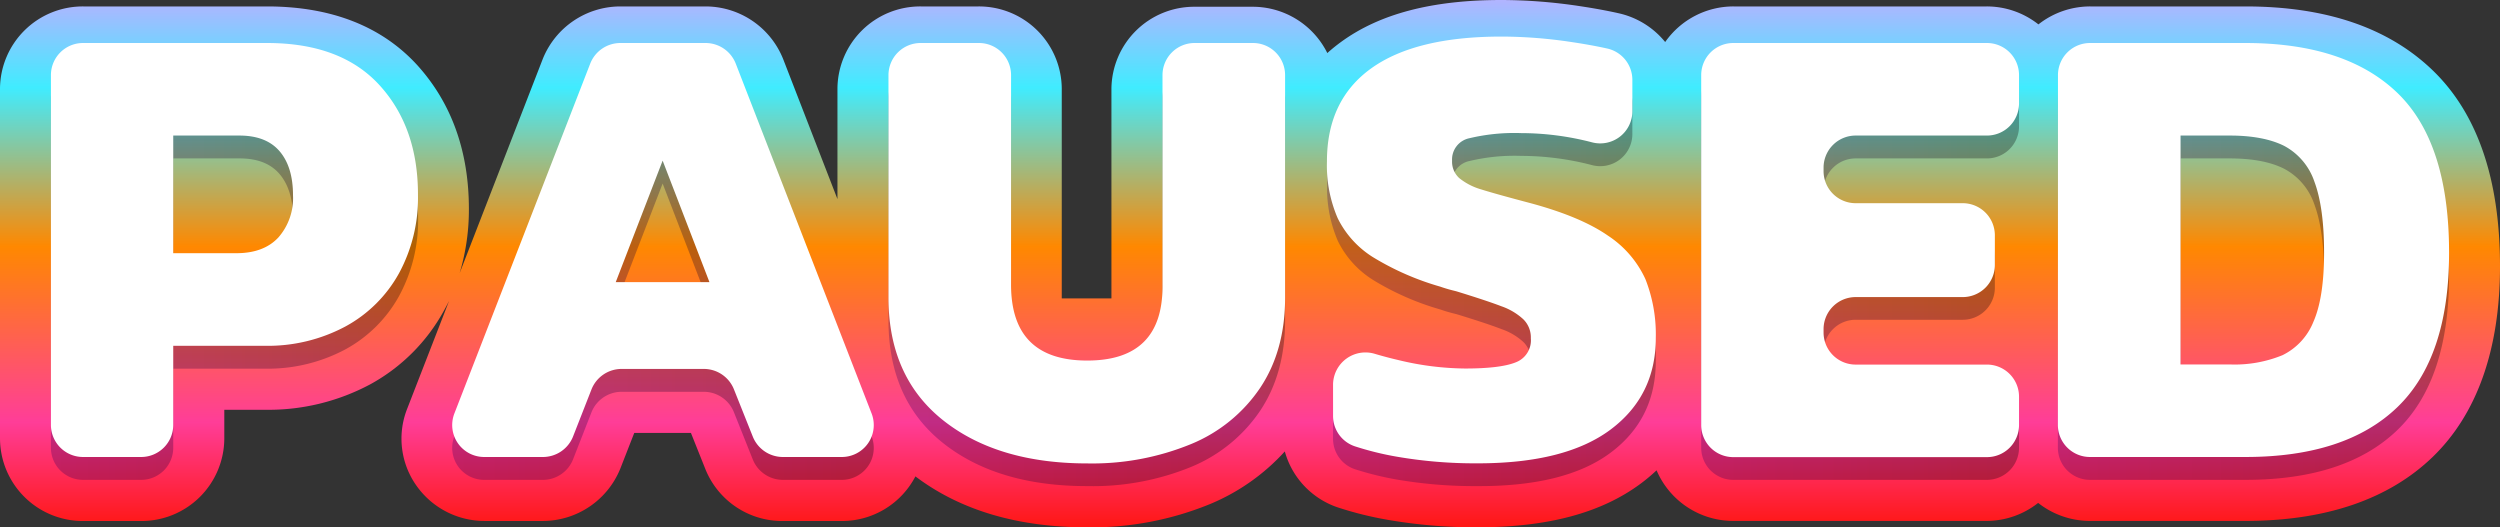 <svg xmlns="http://www.w3.org/2000/svg" xmlns:xlink="http://www.w3.org/1999/xlink" viewBox="0 0 540 113.92"><rect x="0" y="0" width="540" height="113.92" fill="#333333" stroke="none"/><defs><style>.cls-1{isolation:isolate;}.cls-2{fill:url(#linear-gradient);}.cls-3{opacity:0.3;mix-blend-mode:multiply;}.cls-4{fill:url(#linear-gradient-2);}.cls-5{fill:url(#linear-gradient-3);}.cls-6{fill:url(#linear-gradient-4);}.cls-7{fill:url(#linear-gradient-5);}.cls-8{fill:url(#linear-gradient-6);}.cls-9{fill:url(#linear-gradient-7);}.cls-10{fill:#fff;}</style><linearGradient id="linear-gradient" x1="270" y1="117.24" x2="270" y2="-1.2" gradientUnits="userSpaceOnUse"><stop offset="0" stop-color="#f10"/><stop offset="0.22" stop-color="#ff3d98"/><stop offset="0.54" stop-color="#f80"/><stop offset="0.83" stop-color="#40ecff"/><stop offset="1" stop-color="#b9b0ff"/></linearGradient><linearGradient id="linear-gradient-2" x1="11" y1="58.94" x2="90.28" y2="58.94" gradientUnits="userSpaceOnUse"><stop offset="0" stop-color="#36005f"/><stop offset="1"/></linearGradient><linearGradient id="linear-gradient-3" x1="97.66" y1="58.94" x2="188.75" y2="58.94" xlink:href="#linear-gradient-2"/><linearGradient id="linear-gradient-4" x1="191.91" y1="59.63" x2="277.52" y2="59.63" xlink:href="#linear-gradient-2"/><linearGradient id="linear-gradient-5" x1="286.66" y1="58.94" x2="357.65" y2="58.94" xlink:href="#linear-gradient-2"/><linearGradient id="linear-gradient-6" x1="367.49" y1="58.94" x2="436.09" y2="58.94" xlink:href="#linear-gradient-2"/><linearGradient id="linear-gradient-7" x1="444.52" y1="58.94" x2="529" y2="58.94" xlink:href="#linear-gradient-2"/></defs><g class="cls-1"><g id="Layer_1" data-name="Layer 1"><path class="cls-2" d="M229.34,64.46V19.14a17.88,17.88,0,0,0-18-17.75H198.89a17.88,17.88,0,0,0-18,17.75V43L169.17,12.78A18.07,18.07,0,0,0,152.4,1.39H134a18.08,18.08,0,0,0-16.78,11.39L99.28,59a47.51,47.51,0,0,0,2-13.87c0-12.43-3.74-22.85-11.1-31C82.5,5.69,71.56,1.39,57.67,1.39H18A17.88,17.88,0,0,0,0,19.14V94.78a17.89,17.89,0,0,0,18,17.76H30.45a17.89,17.89,0,0,0,18-17.76V88.51H57.1A46.64,46.64,0,0,0,80,83,40,40,0,0,0,95.85,67.17Q96.44,66.1,97,65l-9.1,23.42a17.57,17.57,0,0,0,2,16.41,18,18,0,0,0,14.81,7.7h12.63A18.09,18.09,0,0,0,134,101.19l3-7.68h12.24l3.11,7.79a17.89,17.89,0,0,0,16.72,11.24h12.66a17.89,17.89,0,0,0,16-9.64c9.66,7.31,22.11,11,37,11a67.44,67.44,0,0,0,26.73-5.06,45.23,45.23,0,0,0,16.06-11.33,17.75,17.75,0,0,0,11.62,12.15,76.25,76.25,0,0,0,10.54,2.61h0a111,111,0,0,0,19.39,1.63c15.25,0,26.82-3.1,35.38-9.48a39.06,39.06,0,0,0,3.37-2.83,18,18,0,0,0,16.58,10.93h54.65a18,18,0,0,0,11.19-3.89,18.07,18.07,0,0,0,11.2,3.89H485c17.33,0,31-4.66,40.49-13.85S540,75.58,540,57.52c0-18.8-4.88-33-14.5-42.29S502.34,1.39,485,1.39H451.5a18.06,18.06,0,0,0-11.2,3.88,18,18,0,0,0-11.19-3.88H374.46a18,18,0,0,0-14.78,7.69,18,18,0,0,0-10.16-6.24c-2.53-.57-5.37-1.08-8.44-1.54A115.31,115.31,0,0,0,324.33,0c-14.89,0-26.21,2.93-34.58,9a37.22,37.22,0,0,0-3.05,2.46,18,18,0,0,0-16.15-10H258.07a17.88,17.88,0,0,0-18,17.75V64.46"/><g class="cls-3"><path class="cls-4" d="M11,21.11a6.92,6.92,0,0,1,7-6.88h39.7q16,0,24.32,9.16t8.29,23.74A34.1,34.1,0,0,1,86.2,63.94,29.13,29.13,0,0,1,74.61,75.46,35.54,35.54,0,0,1,57.1,79.63H37.42V96.76a6.93,6.93,0,0,1-7,6.89H18a6.93,6.93,0,0,1-7-6.89ZM51.06,59.63q5.91,0,9.07-3.4a12.87,12.87,0,0,0,3.16-9.1q0-6.1-2.88-9.51t-8.65-3.4H37.42V59.63Z"/><path class="cls-5" d="M134,14.23H152.4a7,7,0,0,1,6.51,4.42l29.37,75.64a6.9,6.9,0,0,1-6.51,9.36H169.11a7,7,0,0,1-6.49-4.36L158.51,89A7,7,0,0,0,152,84.63H134.28a7,7,0,0,0-6.51,4.4l-4,10.21a7,7,0,0,1-6.5,4.41H104.64a6.9,6.9,0,0,1-6.51-9.36L127.5,18.65A7,7,0,0,1,134,14.23Zm19.24,51.65L143.13,39.64,133,65.88Z"/><path class="cls-6" d="M203.65,95.66q-11.73-9.36-11.74-26.45V21.11a6.93,6.93,0,0,1,7-6.88h12.48a6.92,6.92,0,0,1,7,6.88V66.43q0,16.39,16.45,16.39T251.1,66.43V21.11a6.92,6.92,0,0,1,7-6.88h12.48a6.92,6.92,0,0,1,7,6.88v48.1q0,11.39-5.34,19.44a33.26,33.26,0,0,1-15,12.22A56.18,56.18,0,0,1,234.79,105Q215.4,105,203.65,95.66Z"/><path class="cls-7" d="M301.7,103.58a66.51,66.51,0,0,1-9-2.22,6.91,6.91,0,0,1-4.76-6.54V87.89a7,7,0,0,1,9-6.59q2.51.77,5.18,1.38a63,63,0,0,0,14.34,1.81q7.59,0,10.9-1.32a5.09,5.09,0,0,0,3.3-5.21,5.51,5.51,0,0,0-1.62-4.1,13.5,13.5,0,0,0-4.71-2.77q-3-1.17-9.65-3.21l-.38-.1a31.35,31.35,0,0,1-3.18-.93,58.63,58.63,0,0,1-14.55-6.39,20.6,20.6,0,0,1-7.59-8.4,28.73,28.73,0,0,1-2.32-12.29q0-13.19,9.56-20.06t28.11-6.87A102.44,102.44,0,0,1,339.44,14c2.82.42,5.37.88,7.67,1.39a6.92,6.92,0,0,1,5.48,6.73V29a6.94,6.94,0,0,1-8.69,6.67,61.13,61.13,0,0,0-15.35-2,41.89,41.89,0,0,0-11.18,1.12,4.68,4.68,0,0,0-3.72,4.86,4.74,4.74,0,0,0,1.55,3.74,13.35,13.35,0,0,0,4.7,2.44q3.17,1,10.76,3,10.81,2.91,16.66,7a22.4,22.4,0,0,1,8.08,9.38A32.46,32.46,0,0,1,357.65,78q0,12.5-9.77,19.79T319.13,105A99.2,99.2,0,0,1,301.7,103.58Z"/><path class="cls-8" d="M374.46,14.23h54.65a6.93,6.93,0,0,1,7,6.88v6.22a6.93,6.93,0,0,1-7,6.89H400.89a6.93,6.93,0,0,0-7,6.89v.8a6.93,6.93,0,0,0,7,6.89h23a6.94,6.94,0,0,1,7,6.89v6.49a6.94,6.94,0,0,1-7,6.89h-23a6.93,6.93,0,0,0-7,6.89v.8a6.93,6.93,0,0,0,7,6.89h28.22a6.94,6.94,0,0,1,7,6.89v6.22a6.94,6.94,0,0,1-7,6.89H374.46a6.93,6.93,0,0,1-7-6.89V21.11A6.92,6.92,0,0,1,374.46,14.23Z"/><path class="cls-9" d="M444.52,21.11a6.93,6.93,0,0,1,7-6.88H485q21.64,0,32.82,10.76T529,59.49q0,22.64-11.17,33.4T485,103.65H451.5a6.94,6.94,0,0,1-7-6.89Zm37.11,62.54a27.42,27.42,0,0,0,11.39-2,13.66,13.66,0,0,0,6.68-7.22Q502,69.22,502,59.49t-2.1-15.34a13.64,13.64,0,0,0-6.54-7.71q-4.42-2.22-11.74-2.22H471V83.65Z"/></g><path class="cls-10" d="M11,16.18a6.93,6.93,0,0,1,7-6.89h39.7q16,0,24.32,9.16T90.28,42.2A34.08,34.08,0,0,1,86.2,59,29,29,0,0,1,74.61,70.52,35.54,35.54,0,0,1,57.1,74.69H37.42V91.82a6.93,6.93,0,0,1-7,6.89H18a6.93,6.93,0,0,1-7-6.89ZM51.06,54.69q5.91,0,9.07-3.4a12.86,12.86,0,0,0,3.16-9.09q0-6.12-2.88-9.51t-8.65-3.41H37.42V54.69Z"/><path class="cls-10" d="M134,9.29H152.4a7,7,0,0,1,6.51,4.42l29.37,75.64a6.9,6.9,0,0,1-6.51,9.36H169.11a7,7,0,0,1-6.49-4.36l-4.11-10.3A7,7,0,0,0,152,79.69H134.28a7,7,0,0,0-6.51,4.4l-4,10.22a7,7,0,0,1-6.5,4.4H104.64a6.9,6.9,0,0,1-6.51-9.36L127.5,13.71A7,7,0,0,1,134,9.29Zm19.24,51.65L143.13,34.7,133,60.94Z"/><path class="cls-10" d="M203.65,90.73q-11.73-9.37-11.74-26.46V16.18a6.94,6.94,0,0,1,7-6.89h12.48a6.93,6.93,0,0,1,7,6.89V61.5q0,16.38,16.45,16.38T251.1,61.5V16.18a6.93,6.93,0,0,1,7-6.89h12.48a6.93,6.93,0,0,1,7,6.89V64.27q0,11.4-5.34,19.44a33.19,33.19,0,0,1-15,12.22,56.18,56.18,0,0,1-22.35,4.17Q215.4,100.1,203.65,90.73Z"/><path class="cls-10" d="M301.7,98.64a65.05,65.05,0,0,1-9-2.22,6.9,6.9,0,0,1-4.76-6.54V83a7,7,0,0,1,9-6.58q2.51.75,5.18,1.37a63,63,0,0,0,14.34,1.81q7.59,0,10.9-1.32a5.08,5.08,0,0,0,3.3-5.21A5.49,5.49,0,0,0,329,68.93a13.5,13.5,0,0,0-4.71-2.78q-3-1.16-9.65-3.21l-.38-.1a31.35,31.35,0,0,1-3.18-.93,59,59,0,0,1-14.55-6.38,20.73,20.73,0,0,1-7.59-8.4,28.76,28.76,0,0,1-2.32-12.29q0-13.2,9.56-20.07T324.33,7.9a102.44,102.44,0,0,1,15.11,1.18c2.82.42,5.37.88,7.67,1.39a6.93,6.93,0,0,1,5.48,6.73v6.88a6.94,6.94,0,0,1-8.69,6.67,61.11,61.11,0,0,0-15.35-2,42,42,0,0,0-11.18,1.11,4.68,4.68,0,0,0-3.72,4.86,4.77,4.77,0,0,0,1.55,3.75,13.52,13.52,0,0,0,4.7,2.43q3.17,1,10.76,3,10.81,2.93,16.66,7a22.37,22.37,0,0,1,8.08,9.37A32.49,32.49,0,0,1,357.65,73q0,12.49-9.77,19.79t-28.75,7.29A99.2,99.2,0,0,1,301.7,98.64Z"/><path class="cls-10" d="M374.46,9.29h54.65a6.93,6.93,0,0,1,7,6.89v6.21a6.93,6.93,0,0,1-7,6.89H400.89a6.93,6.93,0,0,0-7,6.89V37a6.93,6.93,0,0,0,7,6.89h23a6.94,6.94,0,0,1,7,6.89v6.5a6.94,6.94,0,0,1-7,6.89h-23a6.93,6.93,0,0,0-7,6.89v.8a6.93,6.93,0,0,0,7,6.89h28.22a6.93,6.93,0,0,1,7,6.89v6.21a6.93,6.93,0,0,1-7,6.89H374.46a6.93,6.93,0,0,1-7-6.89V16.18A6.93,6.93,0,0,1,374.46,9.29Z"/><path class="cls-10" d="M444.52,16.18a6.93,6.93,0,0,1,7-6.89H485q21.64,0,32.82,10.76T529,54.55q0,22.64-11.17,33.4T485,98.71H451.5a6.93,6.93,0,0,1-7-6.89Zm37.11,62.54a27.25,27.25,0,0,0,11.39-2,13.66,13.66,0,0,0,6.68-7.22Q502,64.28,502,54.55t-2.1-15.34a13.7,13.7,0,0,0-6.54-7.71c-2.95-1.47-6.87-2.22-11.74-2.22H471V78.72Z"/></g></g></svg>